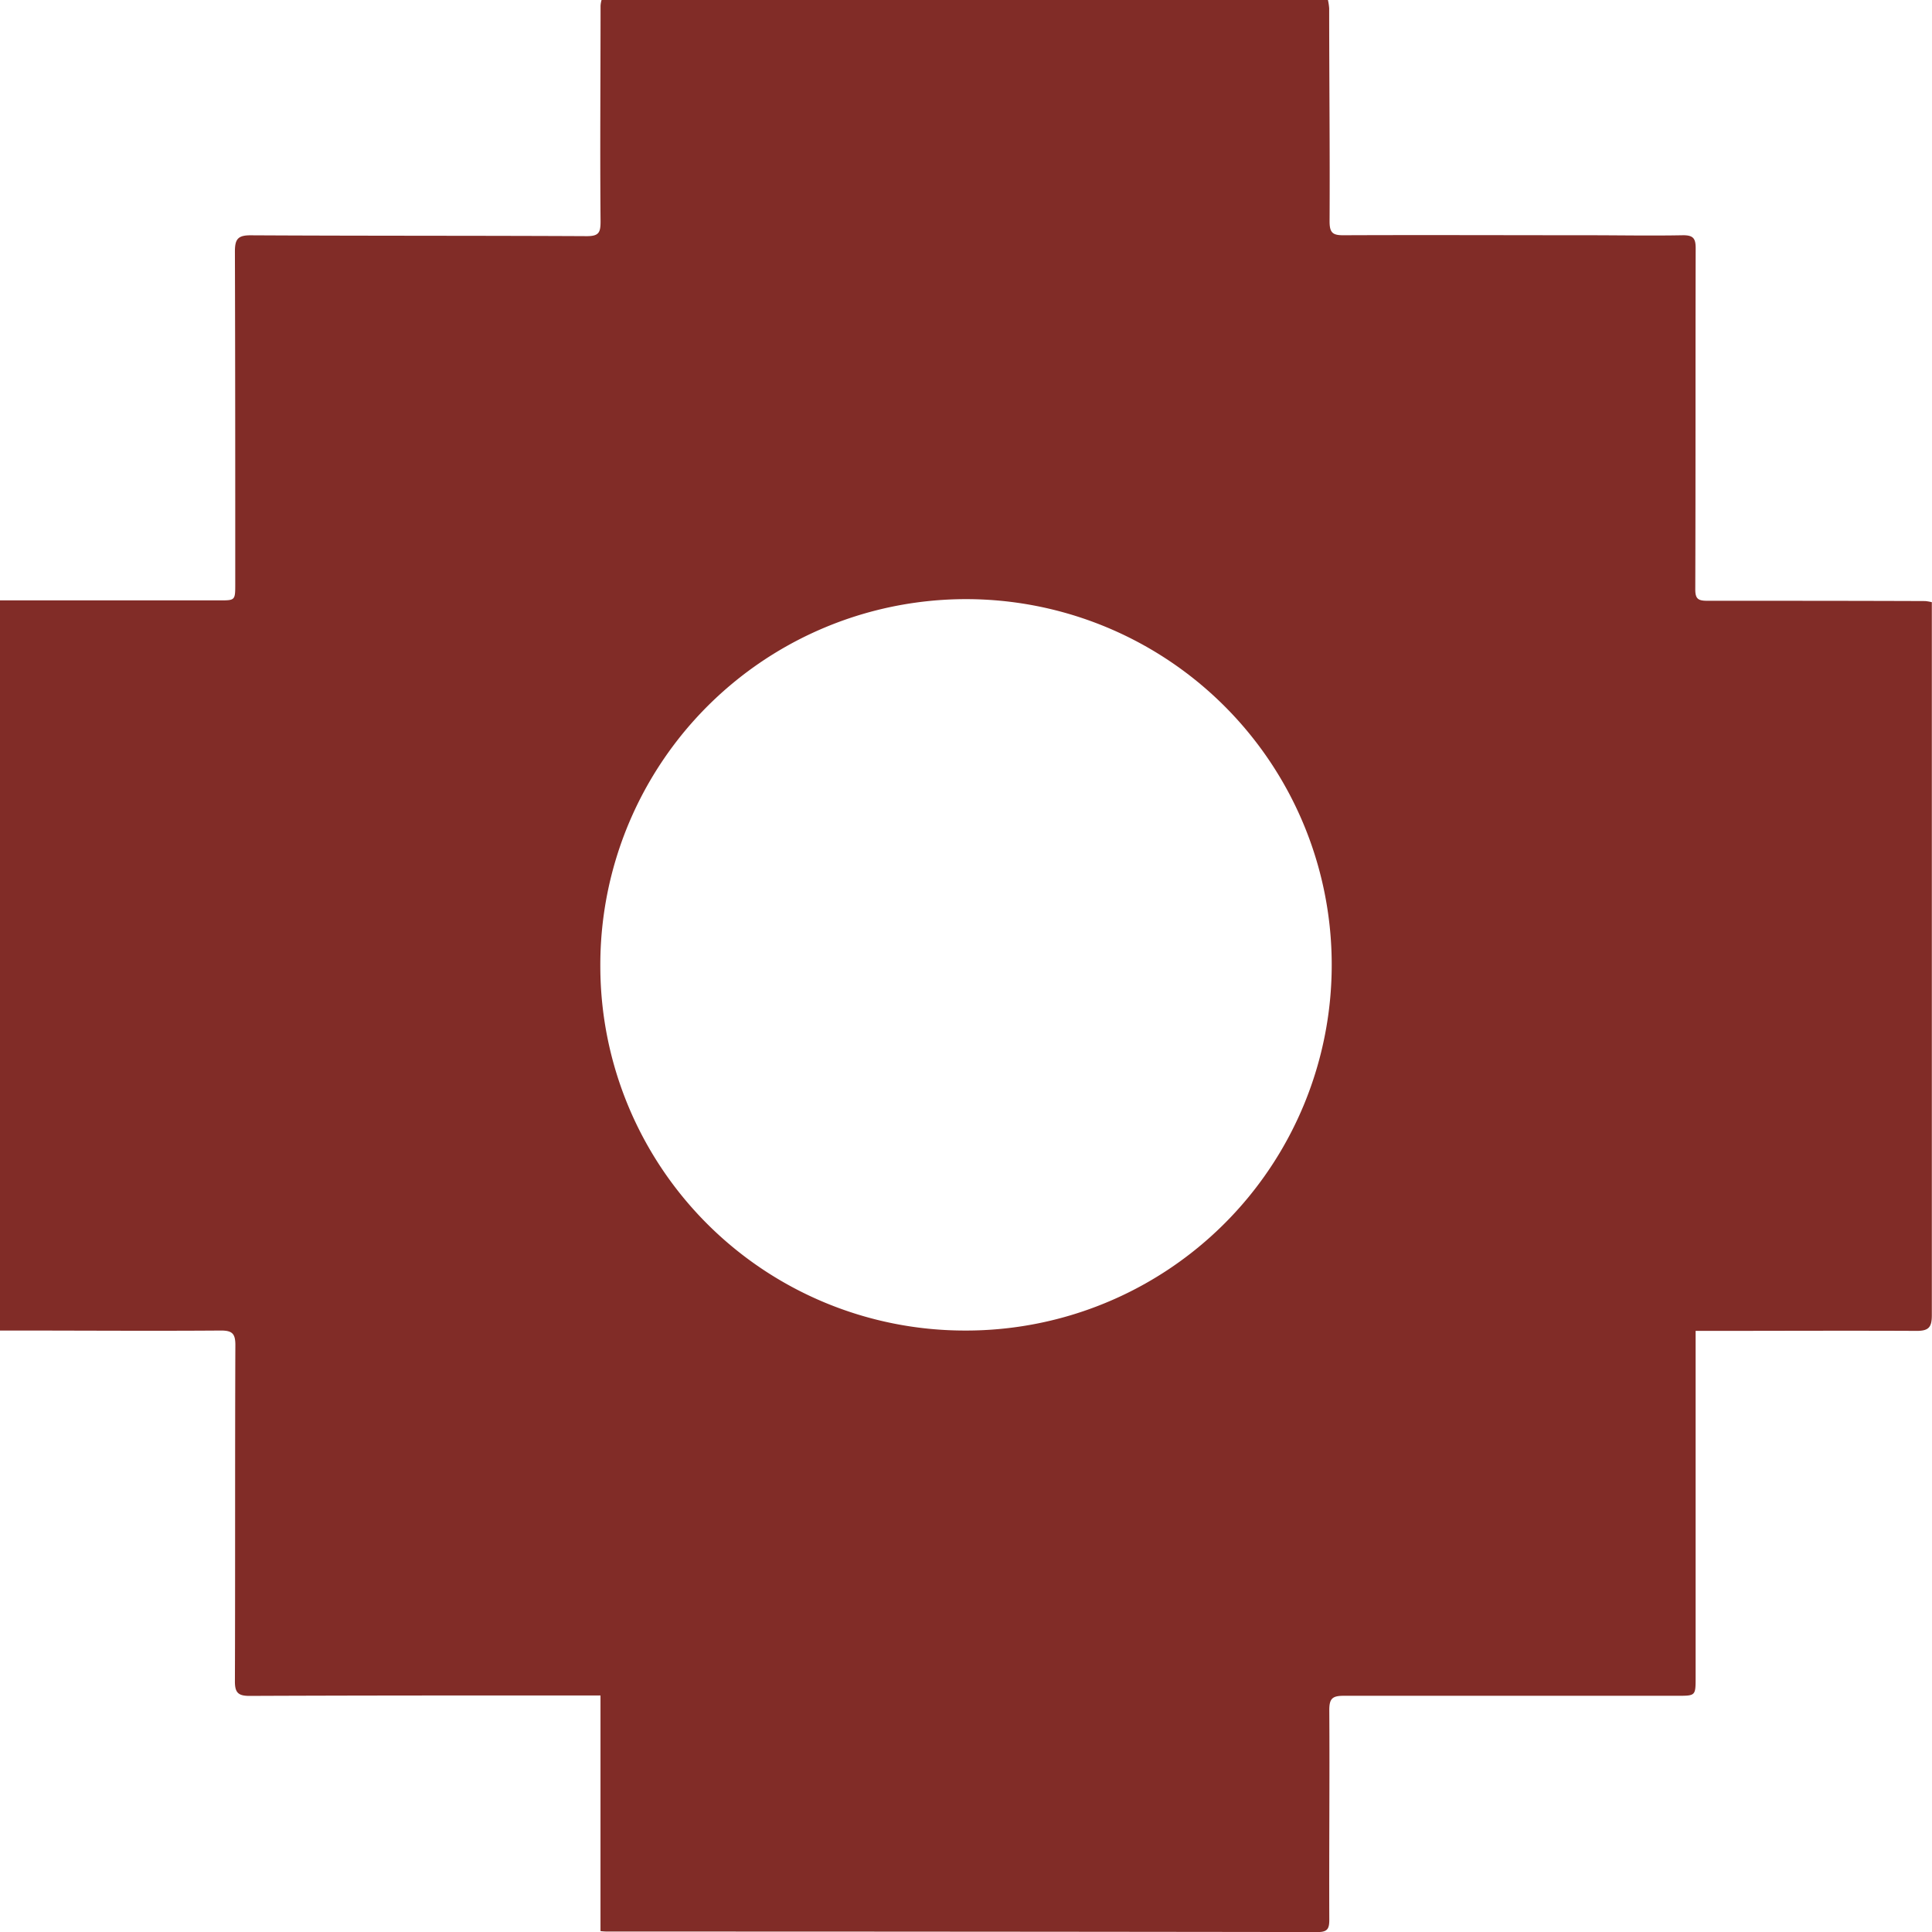 <svg id="Grupo_17" data-name="Grupo 17" xmlns="http://www.w3.org/2000/svg" xmlns:xlink="http://www.w3.org/1999/xlink" width="34.107" height="34.108" viewBox="0 0 34.107 34.108">
  <defs>
    <clipPath id="clip-path">
      <rect id="Rectángulo_30" data-name="Rectángulo 30" width="34.107" height="34.108" fill="#812c27"/>
    </clipPath>
  </defs>
  <g id="Grupo_16" data-name="Grupo 16" clip-path="url(#clip-path)">
    <path id="Trazado_77" data-name="Trazado 77" d="M0,23.5V10.6H.468l3.407,0c.277,0,.278,0,.278-.288,0-1.956,0-3.913-.006-5.869,0-.217.049-.289.278-.288,1.978.011,3.957.005,5.935.015.215,0,.243-.066.242-.266-.011-1.267,0-2.535,0-3.8A.486.486,0,0,1,10.62,0H23.443a1.019,1.019,0,0,1,.022.148c0,1.253.014,2.506.007,3.759,0,.2.052.248.243.247,1.436-.006,2.872,0,4.308,0,.564,0,1.128.011,1.693,0,.181,0,.219.062.219.23-.005,2.008,0,4.015-.007,6.023,0,.171.055.2.216.2,1.282,0,2.564,0,3.846.005a.84.84,0,0,1,.114.02v.235q0,6.177,0,12.354c0,.211-.056.275-.266.275-1.216-.006-2.433,0-3.649,0h-.255v.336q0,2.891,0,5.781c0,.325,0,.325-.319.325-1.964,0-3.927,0-5.891,0-.2,0-.258.046-.257.256.008,1.231-.005,2.462,0,3.693,0,.151-.022.222-.2.222Q17,34.1,10.738,34.1c-.036,0-.071,0-.137-.008v-4.16h-.415c-1.927,0-3.854,0-5.781.008-.2,0-.259-.058-.258-.259.007-1.978,0-3.957.008-5.935,0-.2-.054-.257-.257-.256-1.224.009-2.447,0-3.671,0H0m17.028,0a6.456,6.456,0,1,0-6.43-6.415,6.435,6.435,0,0,0,6.43,6.415" transform="translate(0 -0.001)" fill="#812c27"/>
  </g>
</svg>
